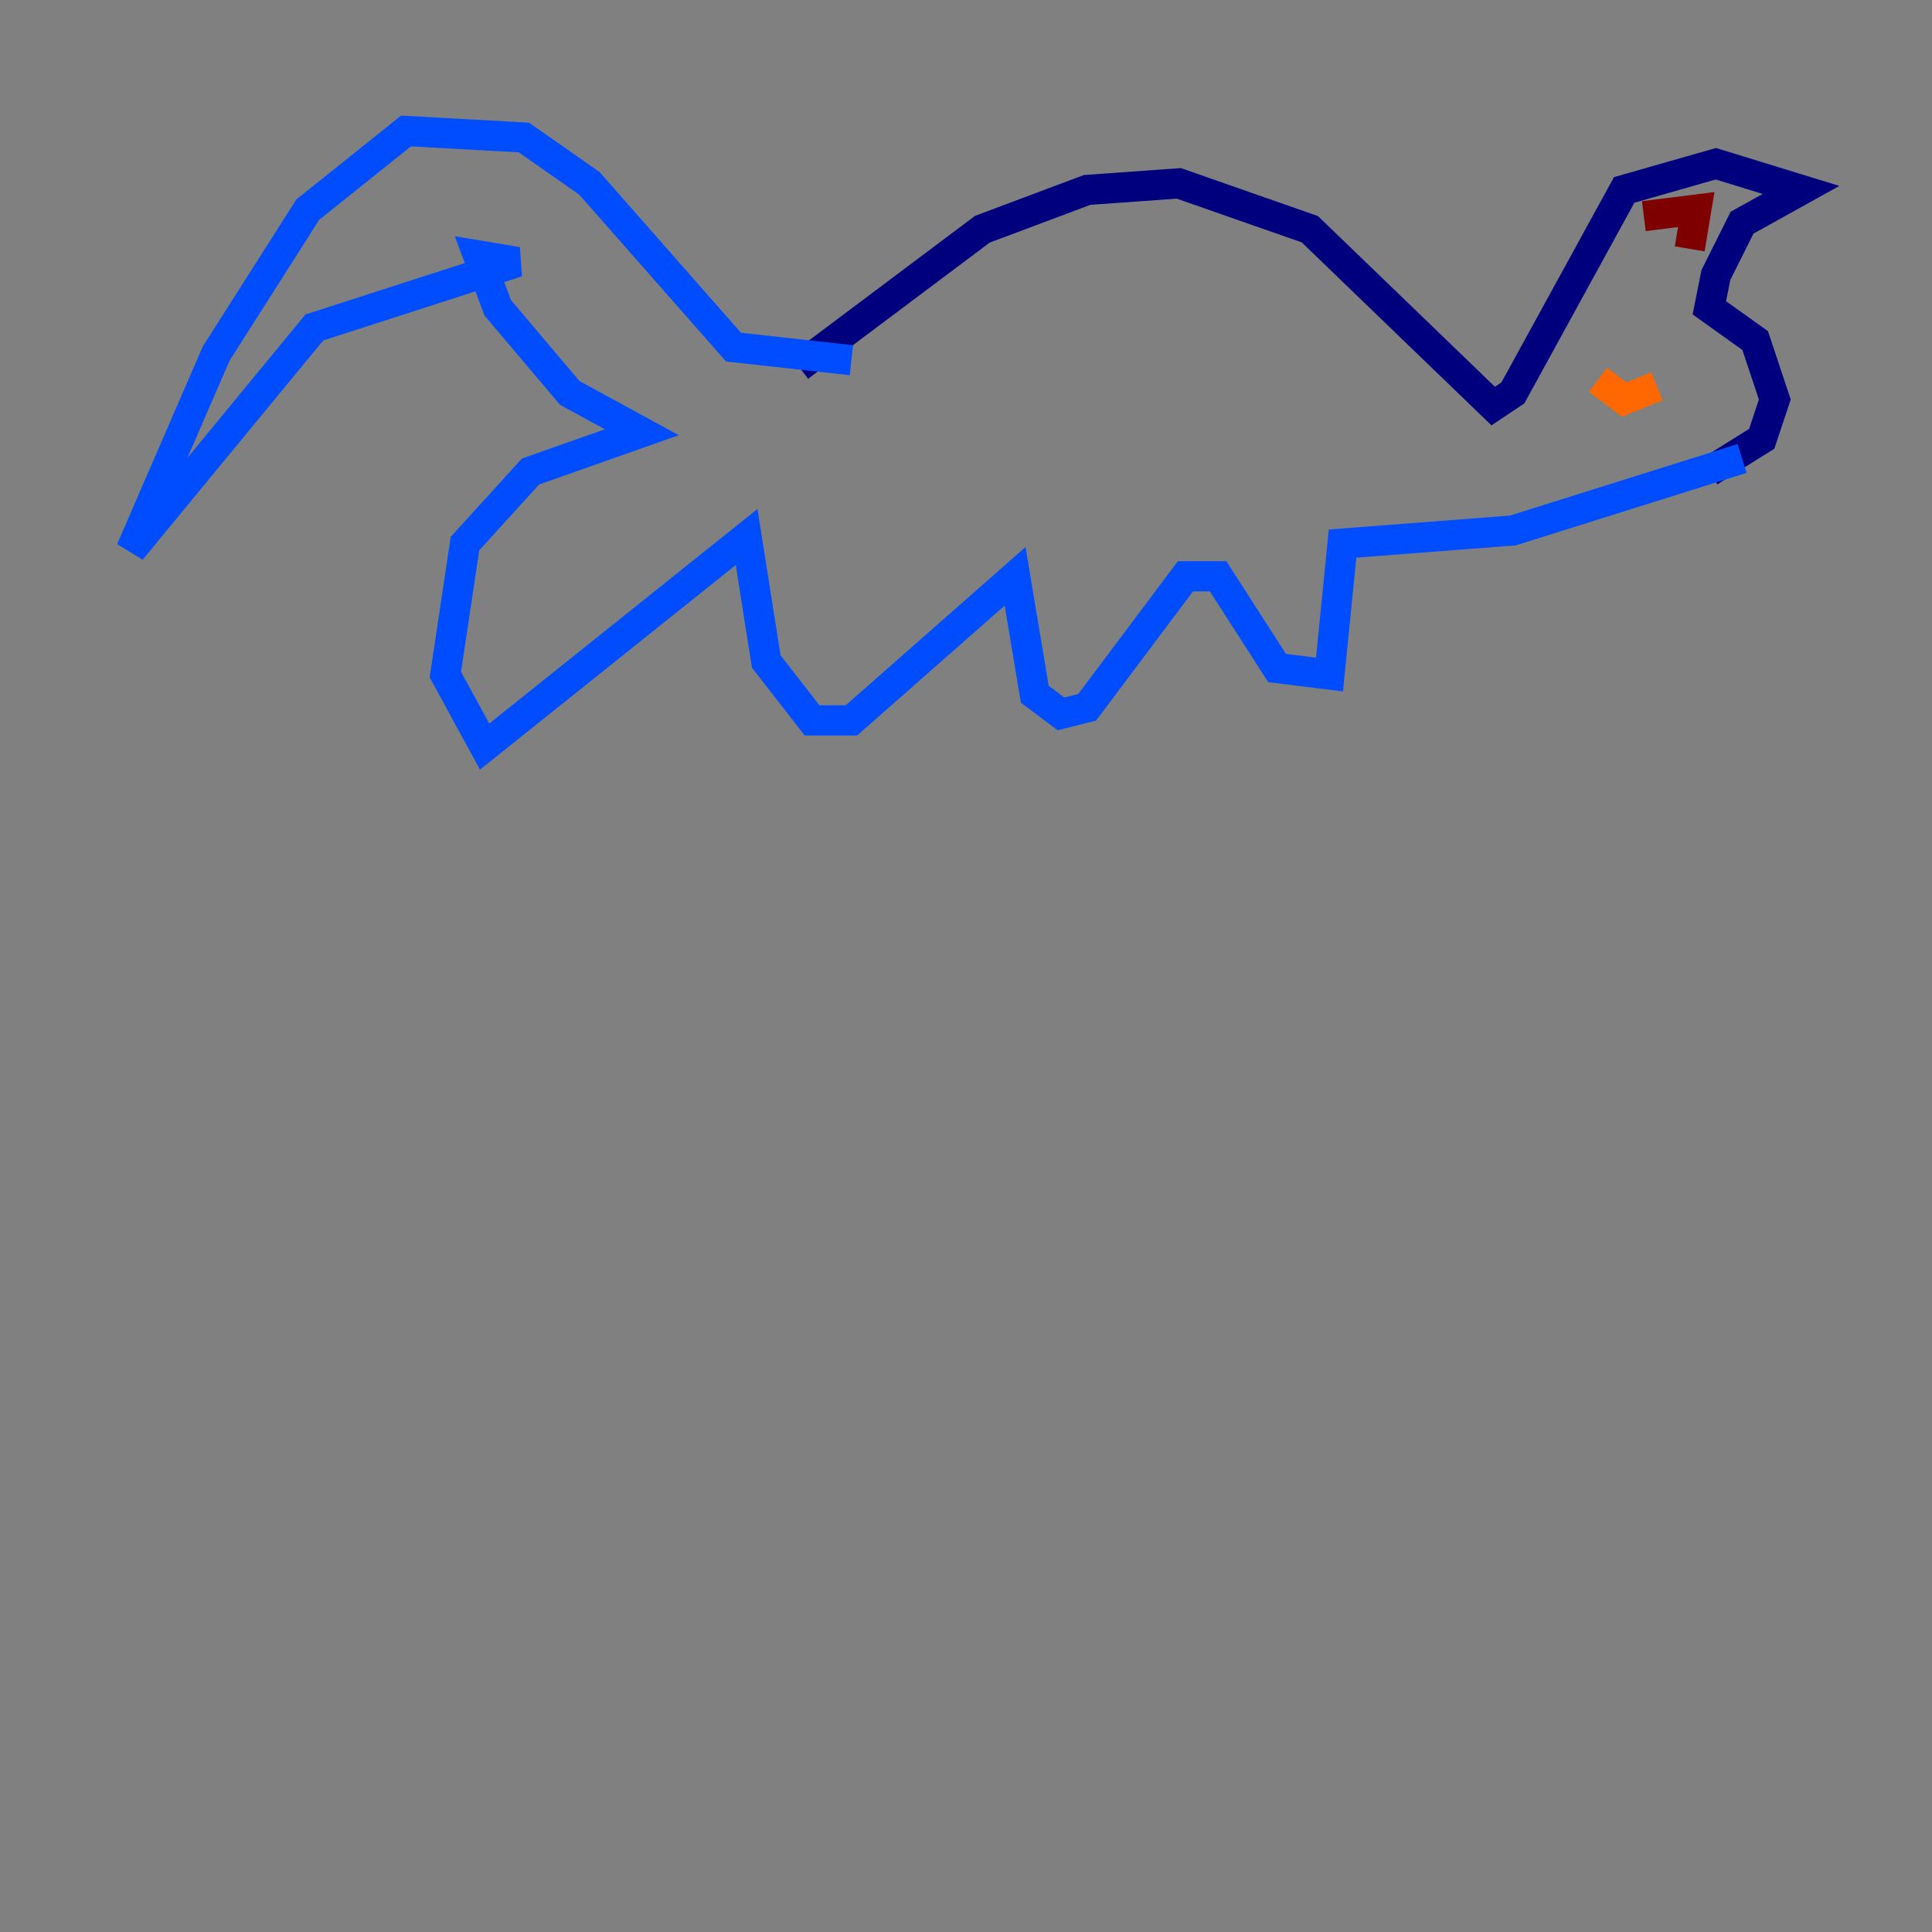 <?xml version="1.0" encoding="utf-8" ?>
<svg baseProfile="tiny" height="128" version="1.2" viewBox="0,0,128,128" width="128" xmlns="http://www.w3.org/2000/svg" xmlns:ev="http://www.w3.org/2001/xml-events" xmlns:xlink="http://www.w3.org/1999/xlink"><rect x="0" y="0" width="128" height="128" fill="#808080" stroke="none"/><defs /><polyline fill="none" points="52.936,24.298 65.085,15.186 72.027,12.583 78.102,12.149 86.78,15.186 98.929,26.902 100.231,26.034 107.607,12.583 113.681,10.848 119.322,12.583 115.417,14.752 113.681,18.224 113.248,20.393 116.285,22.563 117.586,26.468 116.719,29.071 113.248,31.241" stroke="#00007f" stroke-width="2" /><polyline fill="none" points="115.417,30.373 100.231,35.146 88.949,36.014 88.081,44.691 84.61,44.258 80.705,38.183 78.536,38.183 72.027,46.861 70.291,47.295 68.556,45.993 67.254,38.183 56.407,47.729 53.803,47.729 50.766,43.824 49.464,35.58 32.108,49.464 29.505,44.691 30.807,36.014 35.146,31.241 42.522,28.637 37.749,26.034 32.976,20.393 31.675,16.922 34.278,17.356 20.827,21.695 8.678,36.447 14.319,23.43 20.393,13.885 26.902,8.678 34.712,9.112 39.051,12.149 48.597,22.997 56.407,23.864" stroke="#004cff" stroke-width="2" /><polyline fill="none" points="107.607,19.091 107.607,19.091" stroke="#29ffcd" stroke-width="2" /><polyline fill="none" points="113.248,22.997 113.248,22.997" stroke="#cdff29" stroke-width="2" /><polyline fill="none" points="105.871,25.166 107.607,26.468 109.776,25.6" stroke="#ff6700" stroke-width="2" /><polyline fill="none" points="108.909,14.319 112.38,13.885 111.946,16.488" stroke="#7f0000" stroke-width="2" /></svg>